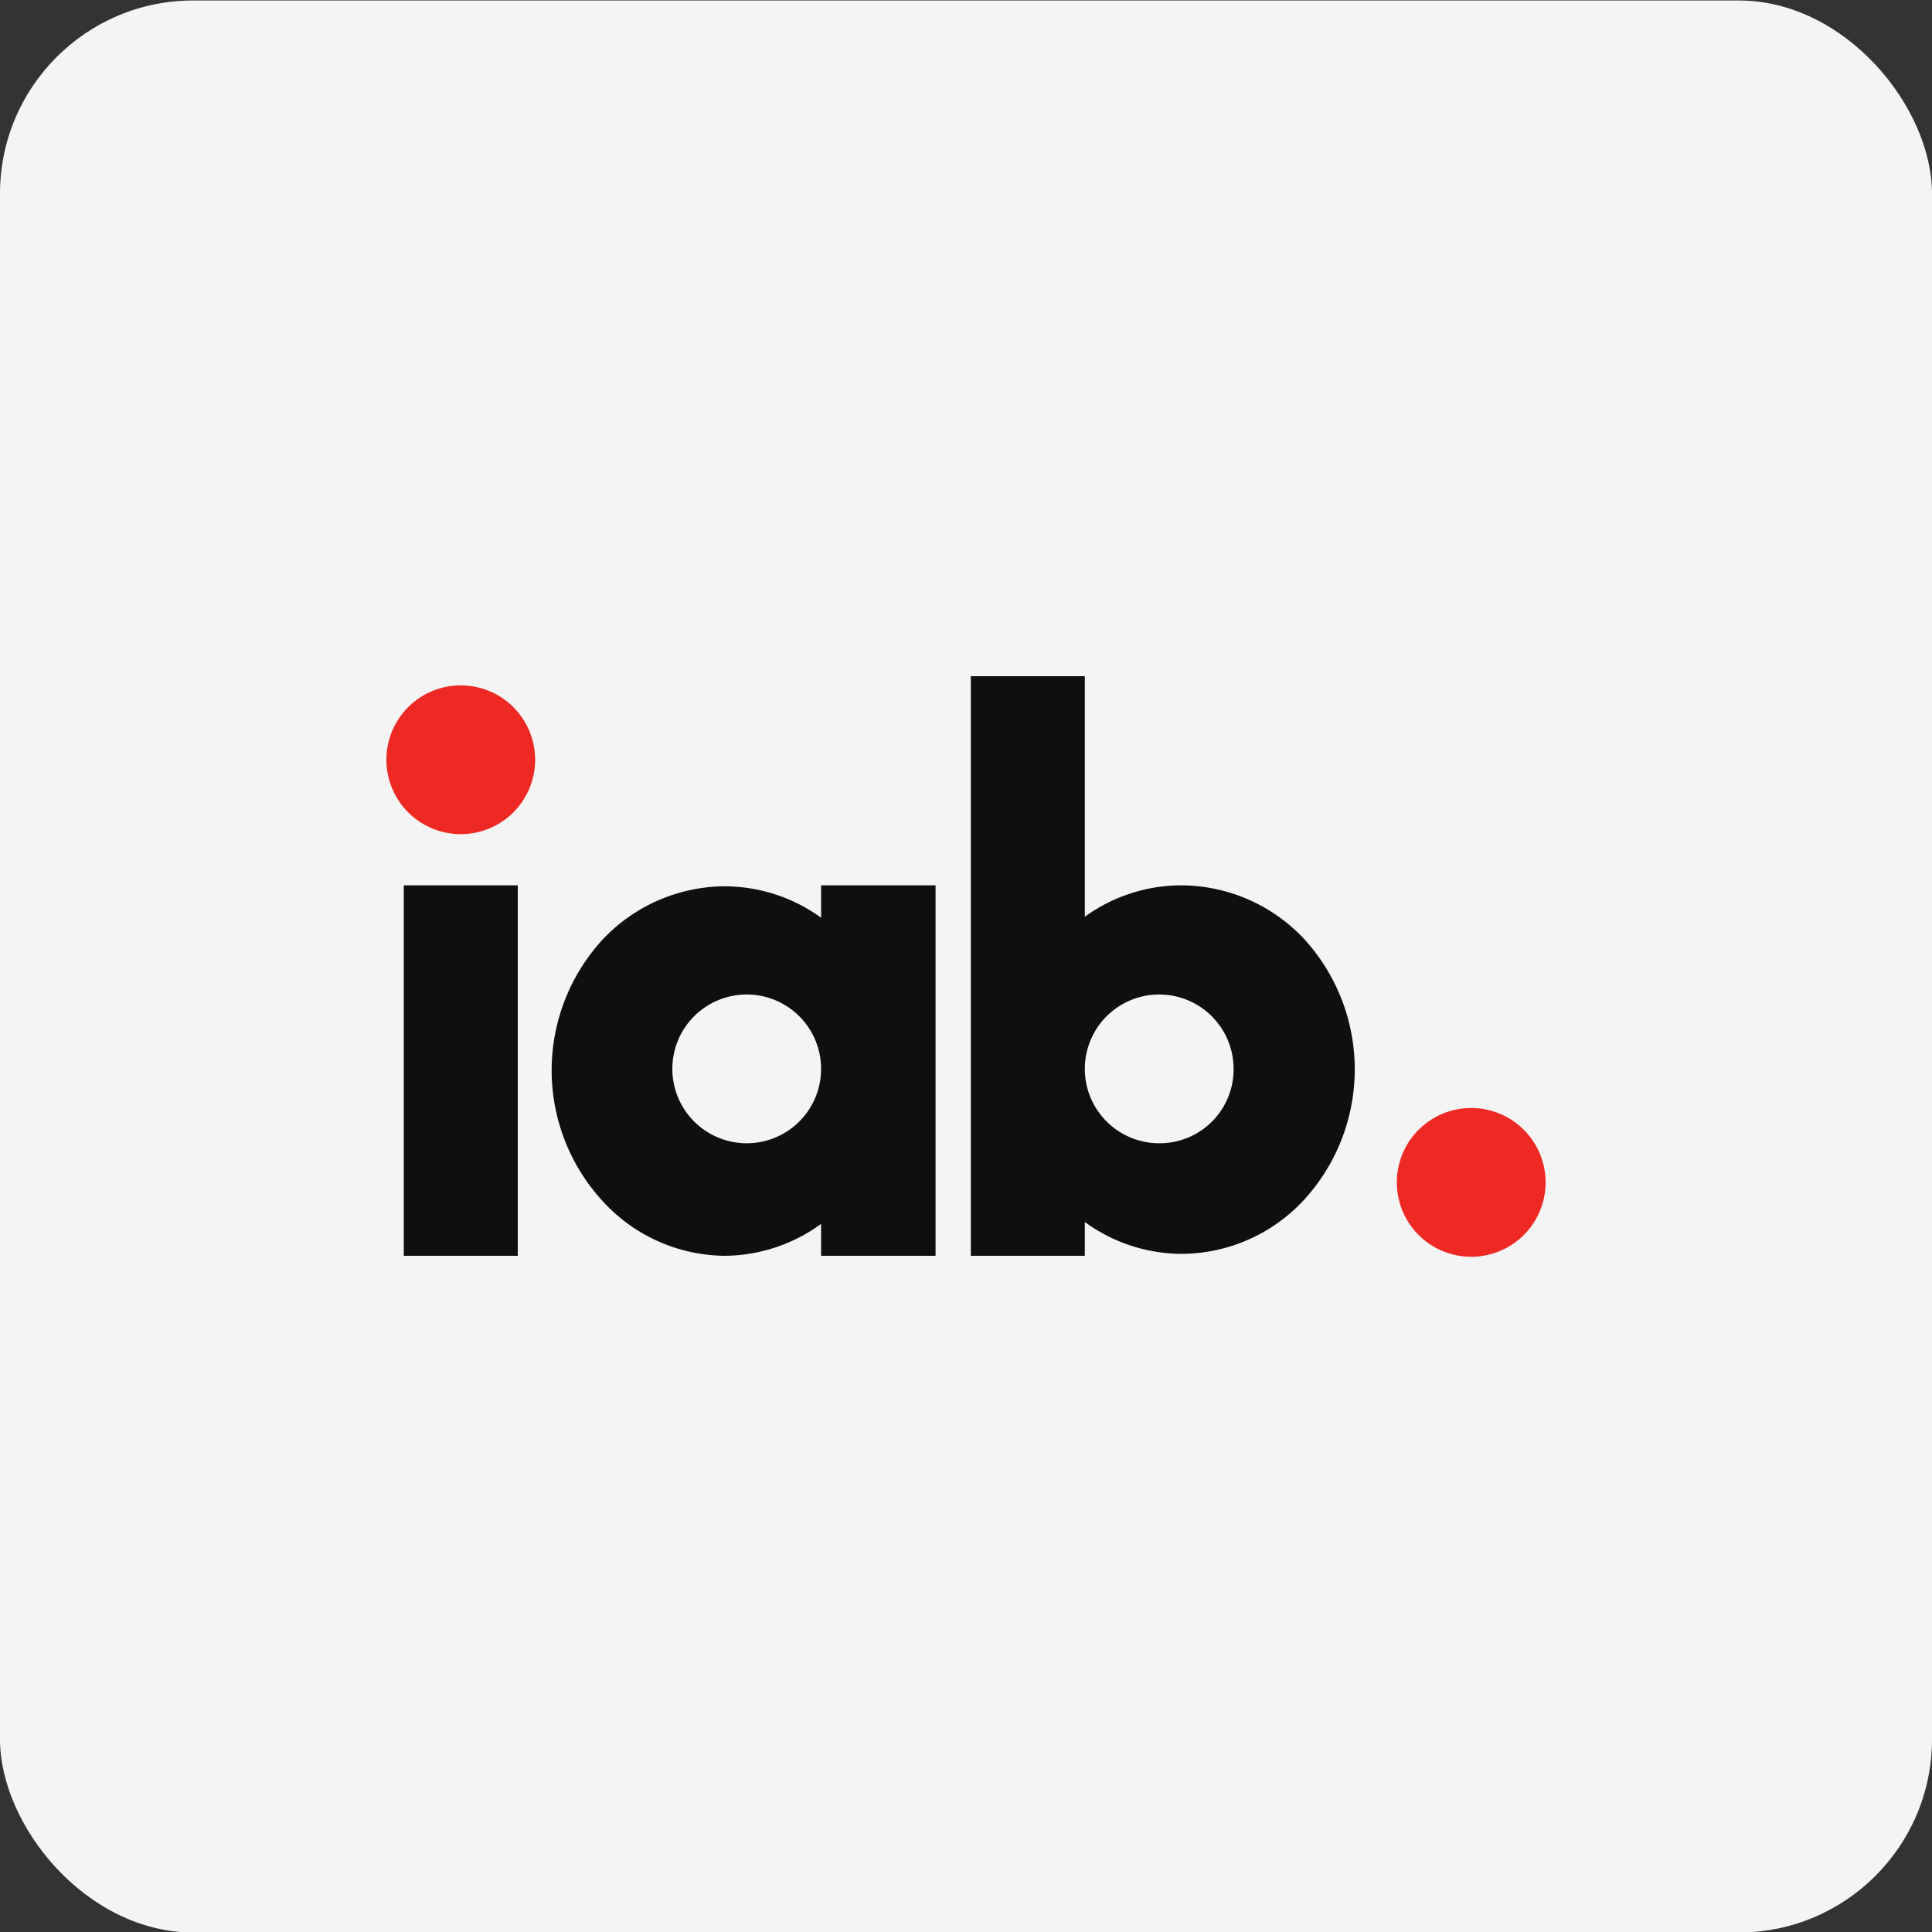 <svg id="design" xmlns="http://www.w3.org/2000/svg" viewBox="0 0 40 40"><rect x="0" y="0" width="40" height="40" fill="#333333" stroke="none"/><defs><style>.cls-1{fill:#f4f4f4;}.cls-2{fill:#ee2924;}.cls-3{fill:#100f0d;}</style></defs><rect class="cls-1" y="0.01" width="40" height="40" rx="4"/><g id="g10"><g id="g12"><path id="path14" class="cls-2" d="M30.46,22.94A1.54,1.54,0,1,0,32,24.48a1.54,1.54,0,0,0-1.54-1.54"/><path id="path16" class="cls-2" d="M9.54,14.19a1.54,1.54,0,1,0,1.54,1.54,1.54,1.54,0,0,0-1.54-1.54"/><path id="path18" class="cls-3" d="M8.36,18.33h2.36V26H8.36V18.33"/><path id="path20" class="cls-3" d="M27,19.44a3.5,3.5,0,0,0-2.54-1.11,3.41,3.41,0,0,0-2,.65V14H20.1V26h2.36V25.3a3.42,3.42,0,0,0,2,.66h0A3.47,3.47,0,0,0,27,24.84a4,4,0,0,0,0-5.4m-3,4.23a1.54,1.54,0,1,1,1.54-1.54A1.53,1.53,0,0,1,24,23.67"/><path id="path22" class="cls-3" d="M17,18.33V19a3.42,3.42,0,0,0-2-.65,3.49,3.49,0,0,0-2.53,1.11,4,4,0,0,0,0,5.4A3.46,3.46,0,0,0,15,26h0a3.43,3.43,0,0,0,2-.66V26h2.37V18.33Zm-1.54,5.34A1.54,1.54,0,1,1,17,22.13a1.54,1.54,0,0,1-1.54,1.54"/></g></g></svg>